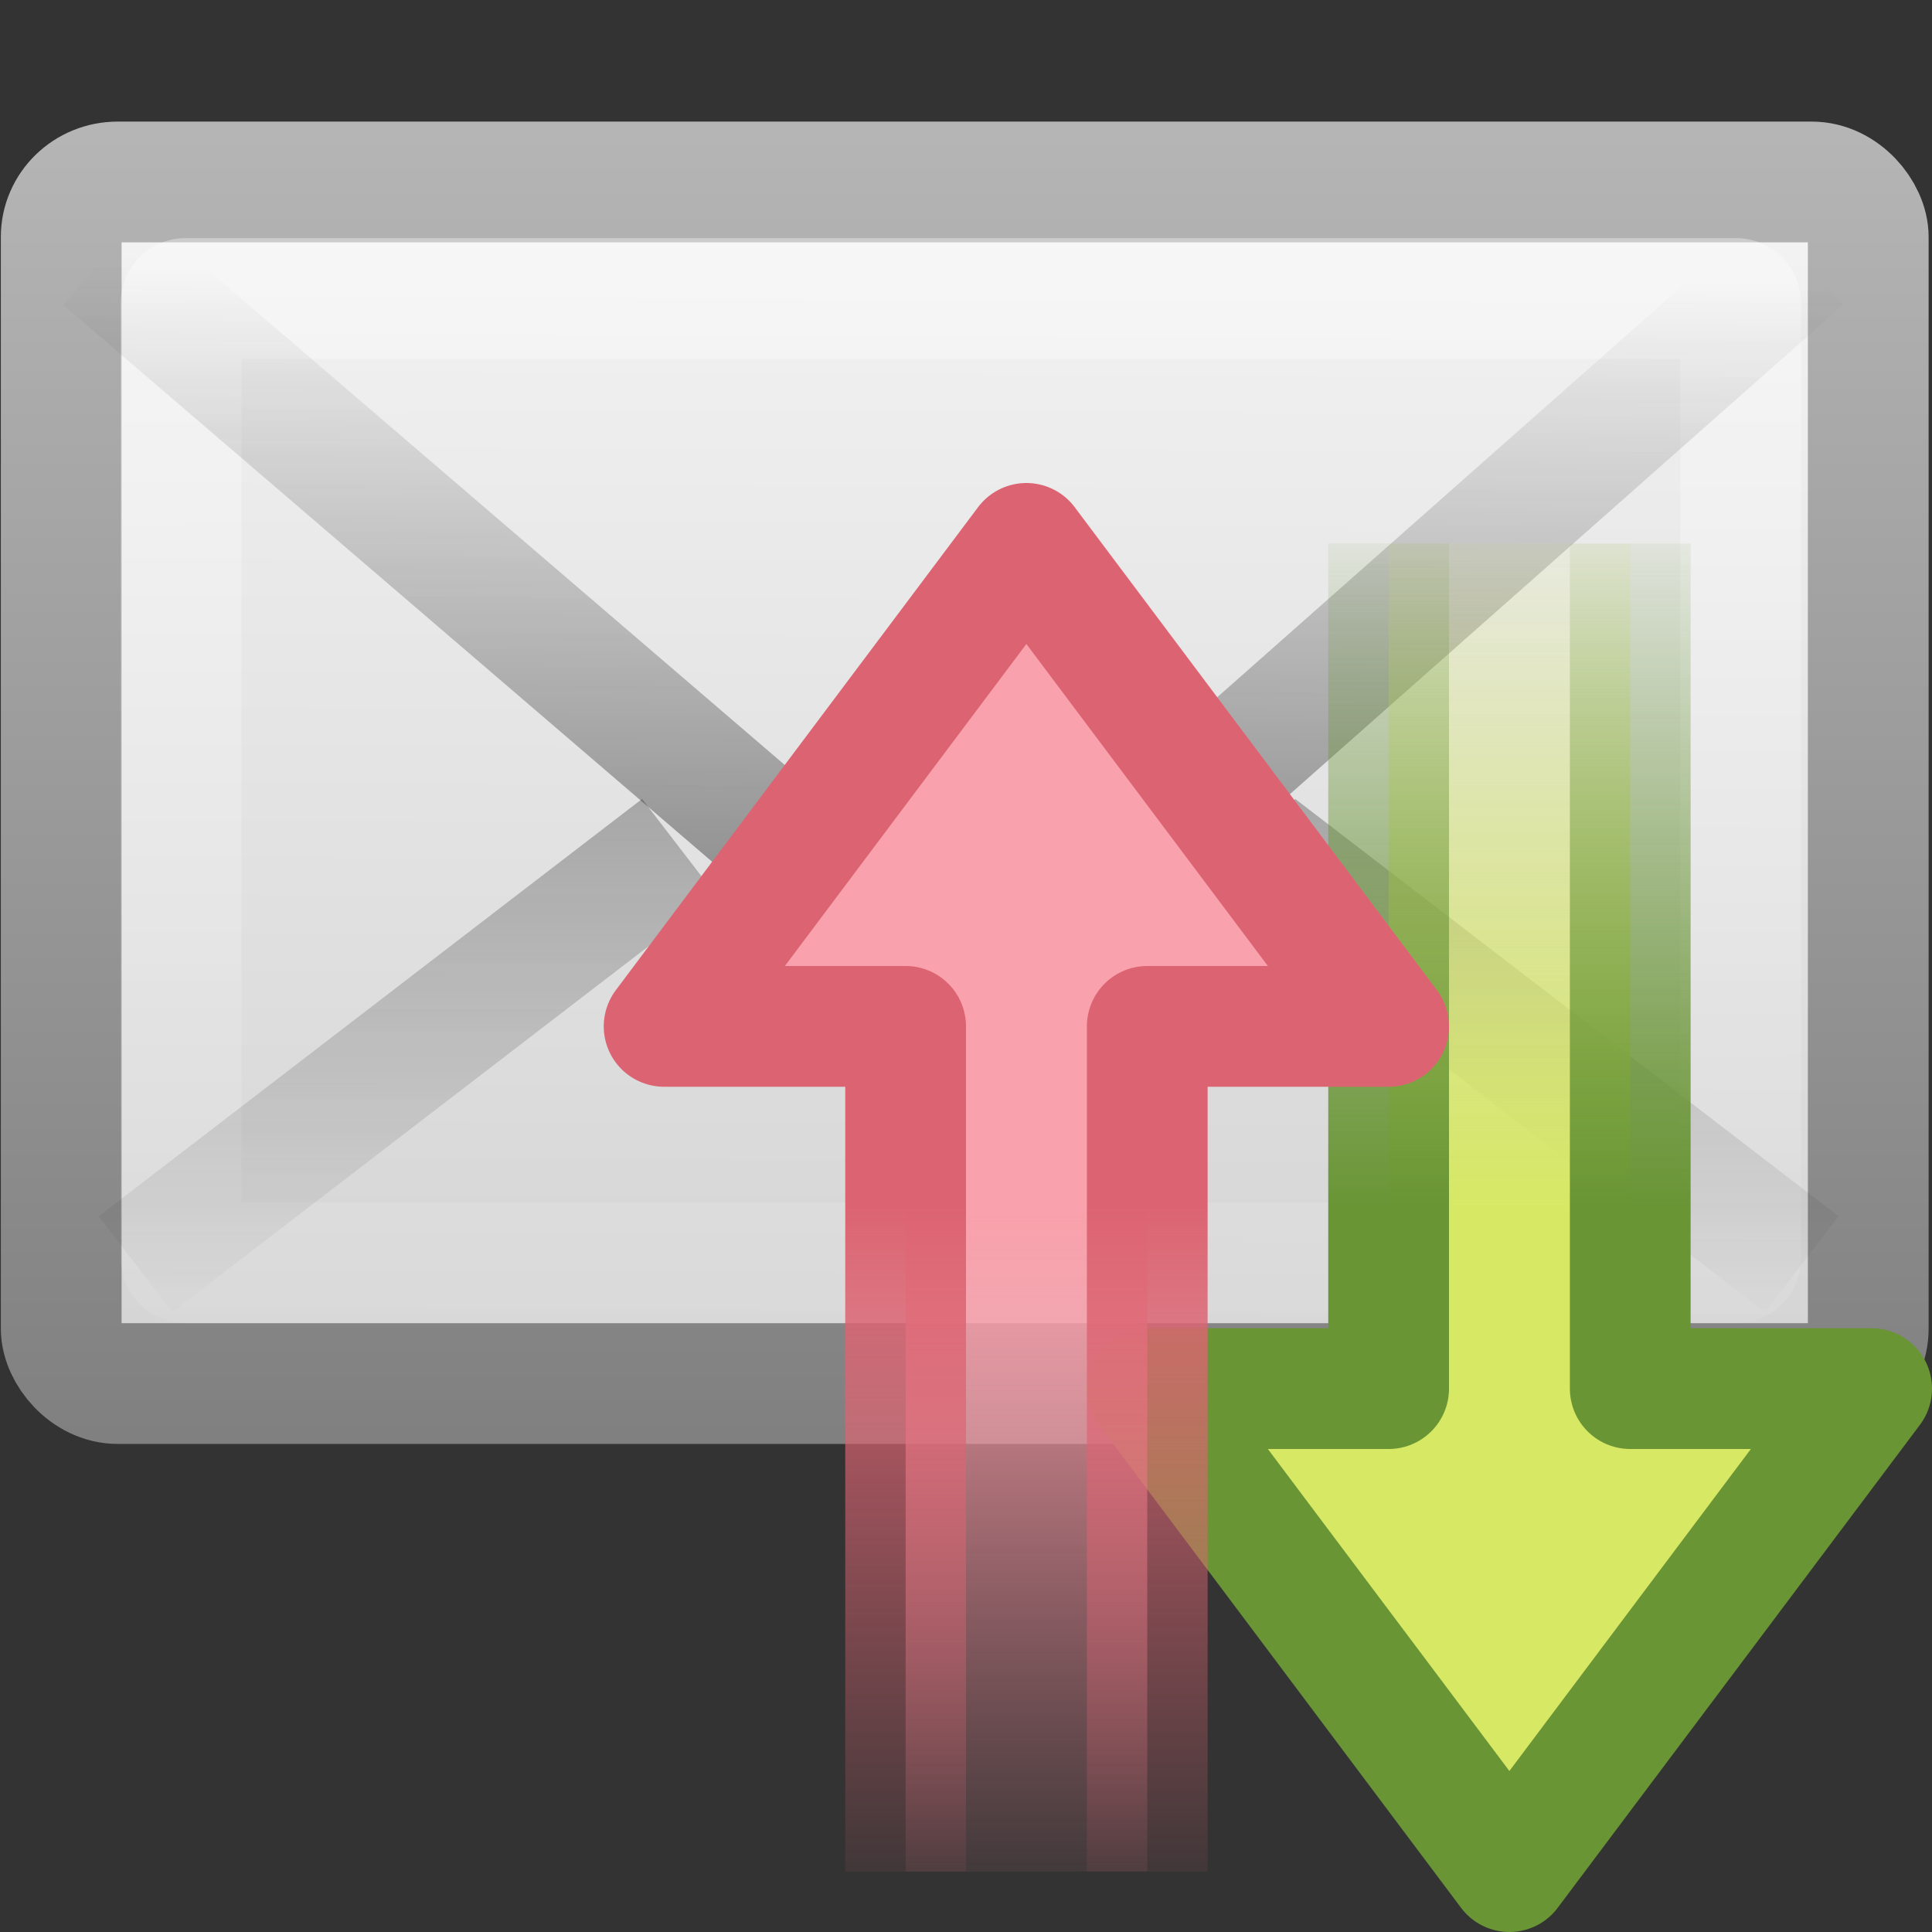 <?xml version="1.0" encoding="UTF-8" standalone="no"?>
<!-- Created with Inkscape (http://www.inkscape.org/) -->

<svg
   xmlns:svg="http://www.w3.org/2000/svg"
   xmlns="http://www.w3.org/2000/svg"
   xmlns:xlink="http://www.w3.org/1999/xlink"
   version="1.0"
   width="16"
   height="16"
   id="svg2">
  <rect width="100%" height="100%" fill="#333333" stroke="none"/>
  <defs
     id="defs4">
    <linearGradient
       x1="23.783"
       y1="28.666"
       x2="23.904"
       y2="16.007"
       id="linearGradient2466"
       xlink:href="#linearGradient3495-841-851-719"
       gradientUnits="userSpaceOnUse"
       gradientTransform="matrix(0.466,0,0,0.485,0.822,1.532)" />
    <linearGradient
       id="linearGradient3495-841-851-719">
      <stop
         id="stop4120"
         style="stop-color:#1e1e1e;stop-opacity:1"
         offset="0" />
      <stop
         id="stop4122"
         style="stop-color:#1e1e1e;stop-opacity:0"
         offset="1" />
    </linearGradient>
    <linearGradient
       x1="23.929"
       y1="30.773"
       x2="23.929"
       y2="45.531"
       id="linearGradient2469"
       xlink:href="#linearGradient3495-841-851-719"
       gradientUnits="userSpaceOnUse"
       gradientTransform="matrix(0.466,0,0,0.485,0.822,-4.102)" />
    <linearGradient
       x1="25.577"
       y1="15"
       x2="25.577"
       y2="44.001"
       id="linearGradient2472"
       xlink:href="#linearGradient3333-314-917-262"
       gradientUnits="userSpaceOnUse"
       gradientTransform="matrix(0.442,0,0,0.464,1.395,0.304)" />
    <linearGradient
       id="linearGradient3333-314-917-262">
      <stop
         id="stop4102"
         style="stop-color:#ffffff;stop-opacity:1"
         offset="0" />
      <stop
         id="stop4104"
         style="stop-color:#ffffff;stop-opacity:0"
         offset="1" />
    </linearGradient>
    <linearGradient
       id="linearGradient3242-967-12-570-862-307">
      <stop
         id="stop4498"
         style="stop-color:#ffffff;stop-opacity:1"
         offset="0" />
      <stop
         id="stop4502"
         style="stop-color:#cfcfcf;stop-opacity:1"
         offset="0.874" />
      <stop
         id="stop4504"
         style="stop-color:#999999;stop-opacity:1"
         offset="1" />
    </linearGradient>
    <linearGradient
       id="linearGradient2490-495-150-777">
      <stop
         id="stop4108"
         style="stop-color:#727272;stop-opacity:1"
         offset="0" />
      <stop
         id="stop4110"
         style="stop-color:#bebebe;stop-opacity:1"
         offset="1" />
    </linearGradient>
    <linearGradient
       x1="20.053"
       y1="8.163"
       x2="19.875"
       y2="45.6"
       id="linearGradient2908"
       xlink:href="#linearGradient3242-967-12-570-862-307"
       gradientUnits="userSpaceOnUse"
       gradientTransform="matrix(0.467,0,0,0.455,0.8,1.273)" />
    <linearGradient
       x1="28.103"
       y1="45"
       x2="28.103"
       y2="14.038"
       id="linearGradient2910"
       xlink:href="#linearGradient2490-495-150-777"
       gradientUnits="userSpaceOnUse"
       gradientTransform="matrix(0.467,0,0,0.501,0.8,-0.778)" />
    <linearGradient
       id="linearGradient2442-9">
      <stop
         id="stop2444-3"
         style="stop-color:#f9a1ac;stop-opacity:1"
         offset="0" />
      <stop
         id="stop2446-9"
         style="stop-color:#f08290;stop-opacity:0"
         offset="1" />
    </linearGradient>
    <linearGradient
       id="linearGradient3712-0">
      <stop
         id="stop3714-8"
         style="stop-color:#dc6472;stop-opacity:1"
         offset="0" />
      <stop
         id="stop3716-8"
         style="stop-color:#dc6472;stop-opacity:0"
         offset="1" />
    </linearGradient>
    <linearGradient
       x1="28.442"
       y1="12.162"
       x2="47.225"
       y2="12.162"
       id="linearGradient2861"
       xlink:href="#linearGradient2442-9"
       gradientUnits="userSpaceOnUse"
       gradientTransform="matrix(1.0966608e-4,0.319,-0.313,1.0755757e-4,15.808,7.913)" />
    <linearGradient
       x1="15"
       y1="19"
       x2="9"
       y2="19"
       id="linearGradient2863"
       xlink:href="#linearGradient3712-0"
       gradientUnits="userSpaceOnUse"
       gradientTransform="matrix(-3.4329364e-4,-1,1,-3.4325854e-4,-8.993,32.003)" />
    <linearGradient
       x1="23.929"
       y1="30.773"
       x2="23.929"
       y2="45.531"
       id="linearGradient2847"
       xlink:href="#linearGradient3495-841-851-719"
       gradientUnits="userSpaceOnUse"
       gradientTransform="matrix(-0.466,0,0,0.485,17.222,-4.102)" />
    <linearGradient
       x1="28.442"
       y1="12.162"
       x2="47.225"
       y2="12.162"
       id="linearGradient2854"
       xlink:href="#linearGradient3678"
       gradientUnits="userSpaceOnUse"
       gradientTransform="matrix(1.0966608e-4,-0.319,-0.313,-1.0755757e-4,19.808,26.087)" />
    <linearGradient
       x1="15"
       y1="19"
       x2="9"
       y2="19"
       id="linearGradient2856"
       xlink:href="#linearGradient3672"
       gradientUnits="userSpaceOnUse"
       gradientTransform="matrix(-3.4329364e-4,1,1,3.4325854e-4,-4.993,1.997)" />
    <linearGradient
       id="linearGradient3678">
      <stop
         id="stop3680"
         style="stop-color:#d7e865;stop-opacity:1"
         offset="0" />
      <stop
         id="stop3682"
         style="stop-color:#d7e865;stop-opacity:0"
         offset="1" />
    </linearGradient>
    <linearGradient
       id="linearGradient3672">
      <stop
         id="stop3674"
         style="stop-color:#699535;stop-opacity:1"
         offset="0" />
      <stop
         id="stop3676"
         style="stop-color:#699535;stop-opacity:0"
         offset="1" />
    </linearGradient>
  </defs>
  <g
     transform="translate(-1,-7)"
     id="layer1">
    <rect
       width="14.965"
       height="9.951"
       rx="0.467"
       ry="0.455"
       x="1.507"
       y="8.507"
       id="rect2396"
       style="fill:url(#linearGradient2908);fill-opacity:1;fill-rule:evenodd;stroke:url(#linearGradient2910);stroke-width:1;stroke-linecap:square;stroke-linejoin:round;stroke-miterlimit:4;stroke-opacity:1;stroke-dasharray:none;stroke-dashoffset:0;marker:none;visibility:visible;display:inline;overflow:visible;enable-background:accumulate" />
    <rect
       width="12.915"
       height="7.986"
       rx="0.036"
       ry="0.035"
       x="2.5"
       y="9.472"
       id="rect3331"
       style="opacity:0.4;fill:none;stroke:url(#linearGradient2472);stroke-width:1;stroke-linecap:square;stroke-linejoin:miter;stroke-miterlimit:4;stroke-opacity:1;stroke-dasharray:none;stroke-dashoffset:0;marker:none;visibility:visible;display:inline;overflow:visible;enable-background:accumulate" />
    <path
       d="m 6.622,14.013 -4.5,3.456"
       id="path3341"
       style="opacity:0.5;fill:none;stroke:url(#linearGradient2469);stroke-width:1;stroke-linecap:butt;stroke-linejoin:miter;stroke-miterlimit:4;stroke-opacity:1;stroke-dasharray:none;stroke-dashoffset:0;marker:none;visibility:visible;display:inline;overflow:visible;enable-background:accumulate" />
    <path
       d="M 1.849,9.146 9,15.282 15.937,9.146"
       id="path3493"
       style="opacity:0.5;fill:none;stroke:url(#linearGradient2466);stroke-width:1;stroke-linecap:butt;stroke-linejoin:miter;stroke-miterlimit:4;stroke-opacity:1;stroke-dasharray:none" />
    <path
       d="m 11.422,14.013 4.5,3.456"
       id="path2845"
       style="opacity:0.5;fill:none;stroke:url(#linearGradient2847);stroke-width:1;stroke-linecap:butt;stroke-linejoin:miter;stroke-miterlimit:4;stroke-opacity:1;stroke-dasharray:none;stroke-dashoffset:0;marker:none;visibility:visible;display:inline;overflow:visible;enable-background:accumulate" />
    <path
       d="m 14.501,11.501 0,6.999 1.999,-4.3e-5 -3,4 -3,-4 2,4.3e-5 0,-7"
       id="path2852"
       style="fill:url(#linearGradient2854);fill-opacity:1;fill-rule:nonzero;stroke:url(#linearGradient2856);stroke-width:1;stroke-linecap:butt;stroke-linejoin:round;stroke-miterlimit:4;stroke-opacity:1;stroke-dasharray:none;stroke-dashoffset:0;marker:none;visibility:visible;display:inline;overflow:visible" />
    <path
       d="m 10.501,22.499 0,-6.999 1.999,4.3e-5 -3,-4 -3,4 2,-4.3e-5 0,7"
       id="path2911"
       style="fill:url(#linearGradient2861);fill-opacity:1;fill-rule:nonzero;stroke:url(#linearGradient2863);stroke-width:1;stroke-linecap:butt;stroke-linejoin:round;stroke-miterlimit:4;stroke-opacity:1;stroke-dasharray:none;stroke-dashoffset:0;marker:none;visibility:visible;display:inline;overflow:visible" />
  </g>
</svg>
